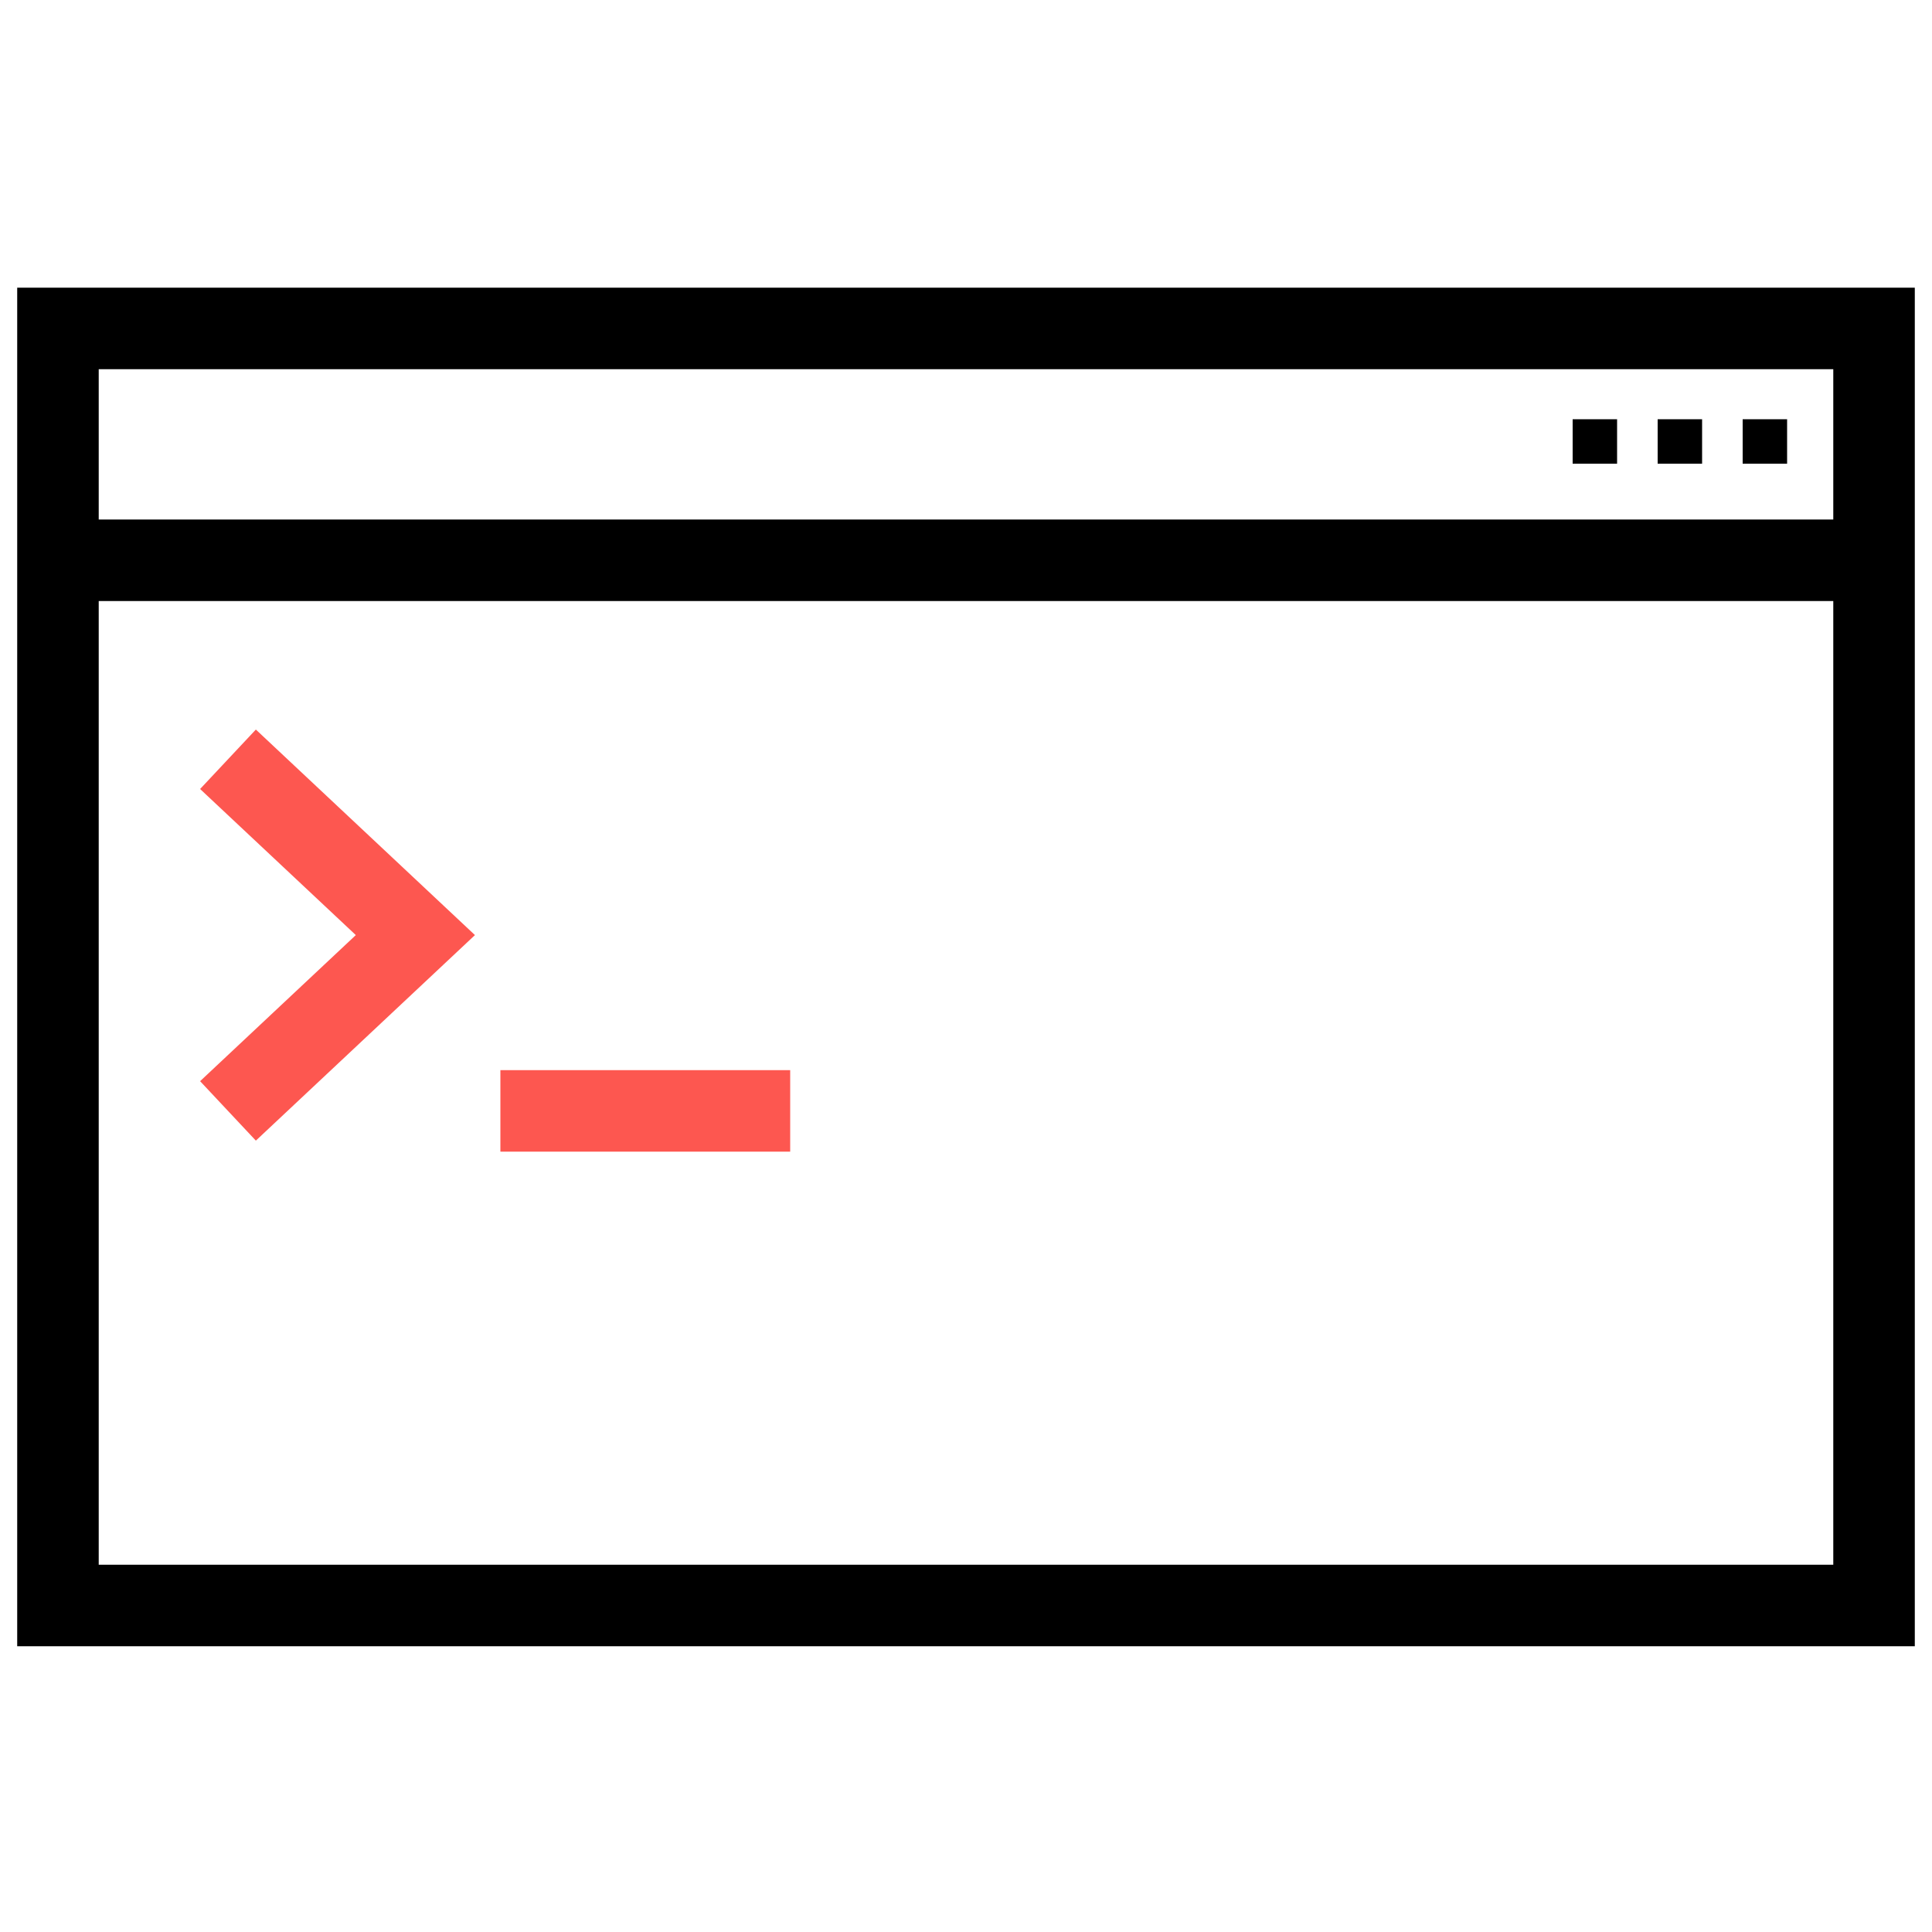 <?xml version="1.0" encoding="utf-8"?>
<!-- Generator: Adobe Illustrator 21.0.2, SVG Export Plug-In . SVG Version: 6.00 Build 0)  -->
<svg version="1.1" id="Layer_9"
	 xmlns="http://www.w3.org/2000/svg" xmlns:xlink="http://www.w3.org/1999/xlink" x="0px" y="0px" viewBox="0 0 100 100"
	 style="enable-background:new 0 0 100 100;" xml:space="preserve">
<style type="text/css">
	.st0{fill:none;stroke:#000000;stroke-width:4.219;stroke-miterlimit:10;}
	.st1{fill:none;stroke:#FD5750;stroke-width:4.219;stroke-miterlimit:10;}
</style>
<rect x="3" y="17" class="st0" width="94" height="66.1"/>
<line class="st0" x1="3" y1="29" x2="97" y2="29"/>
<rect x="81.4" y="21.7" width="2.3" height="2.3"/>
<rect x="85.8" y="21.7" width="2.3" height="2.3"/>
<rect x="90.2" y="21.7" width="2.3" height="2.3"/>
<polyline class="st1" points="11.8,39.3 21.5,48.4 11.8,57.5 "/>
<line class="st1" x1="25.9" y1="57.5" x2="40.9" y2="57.5"/>
</svg>
